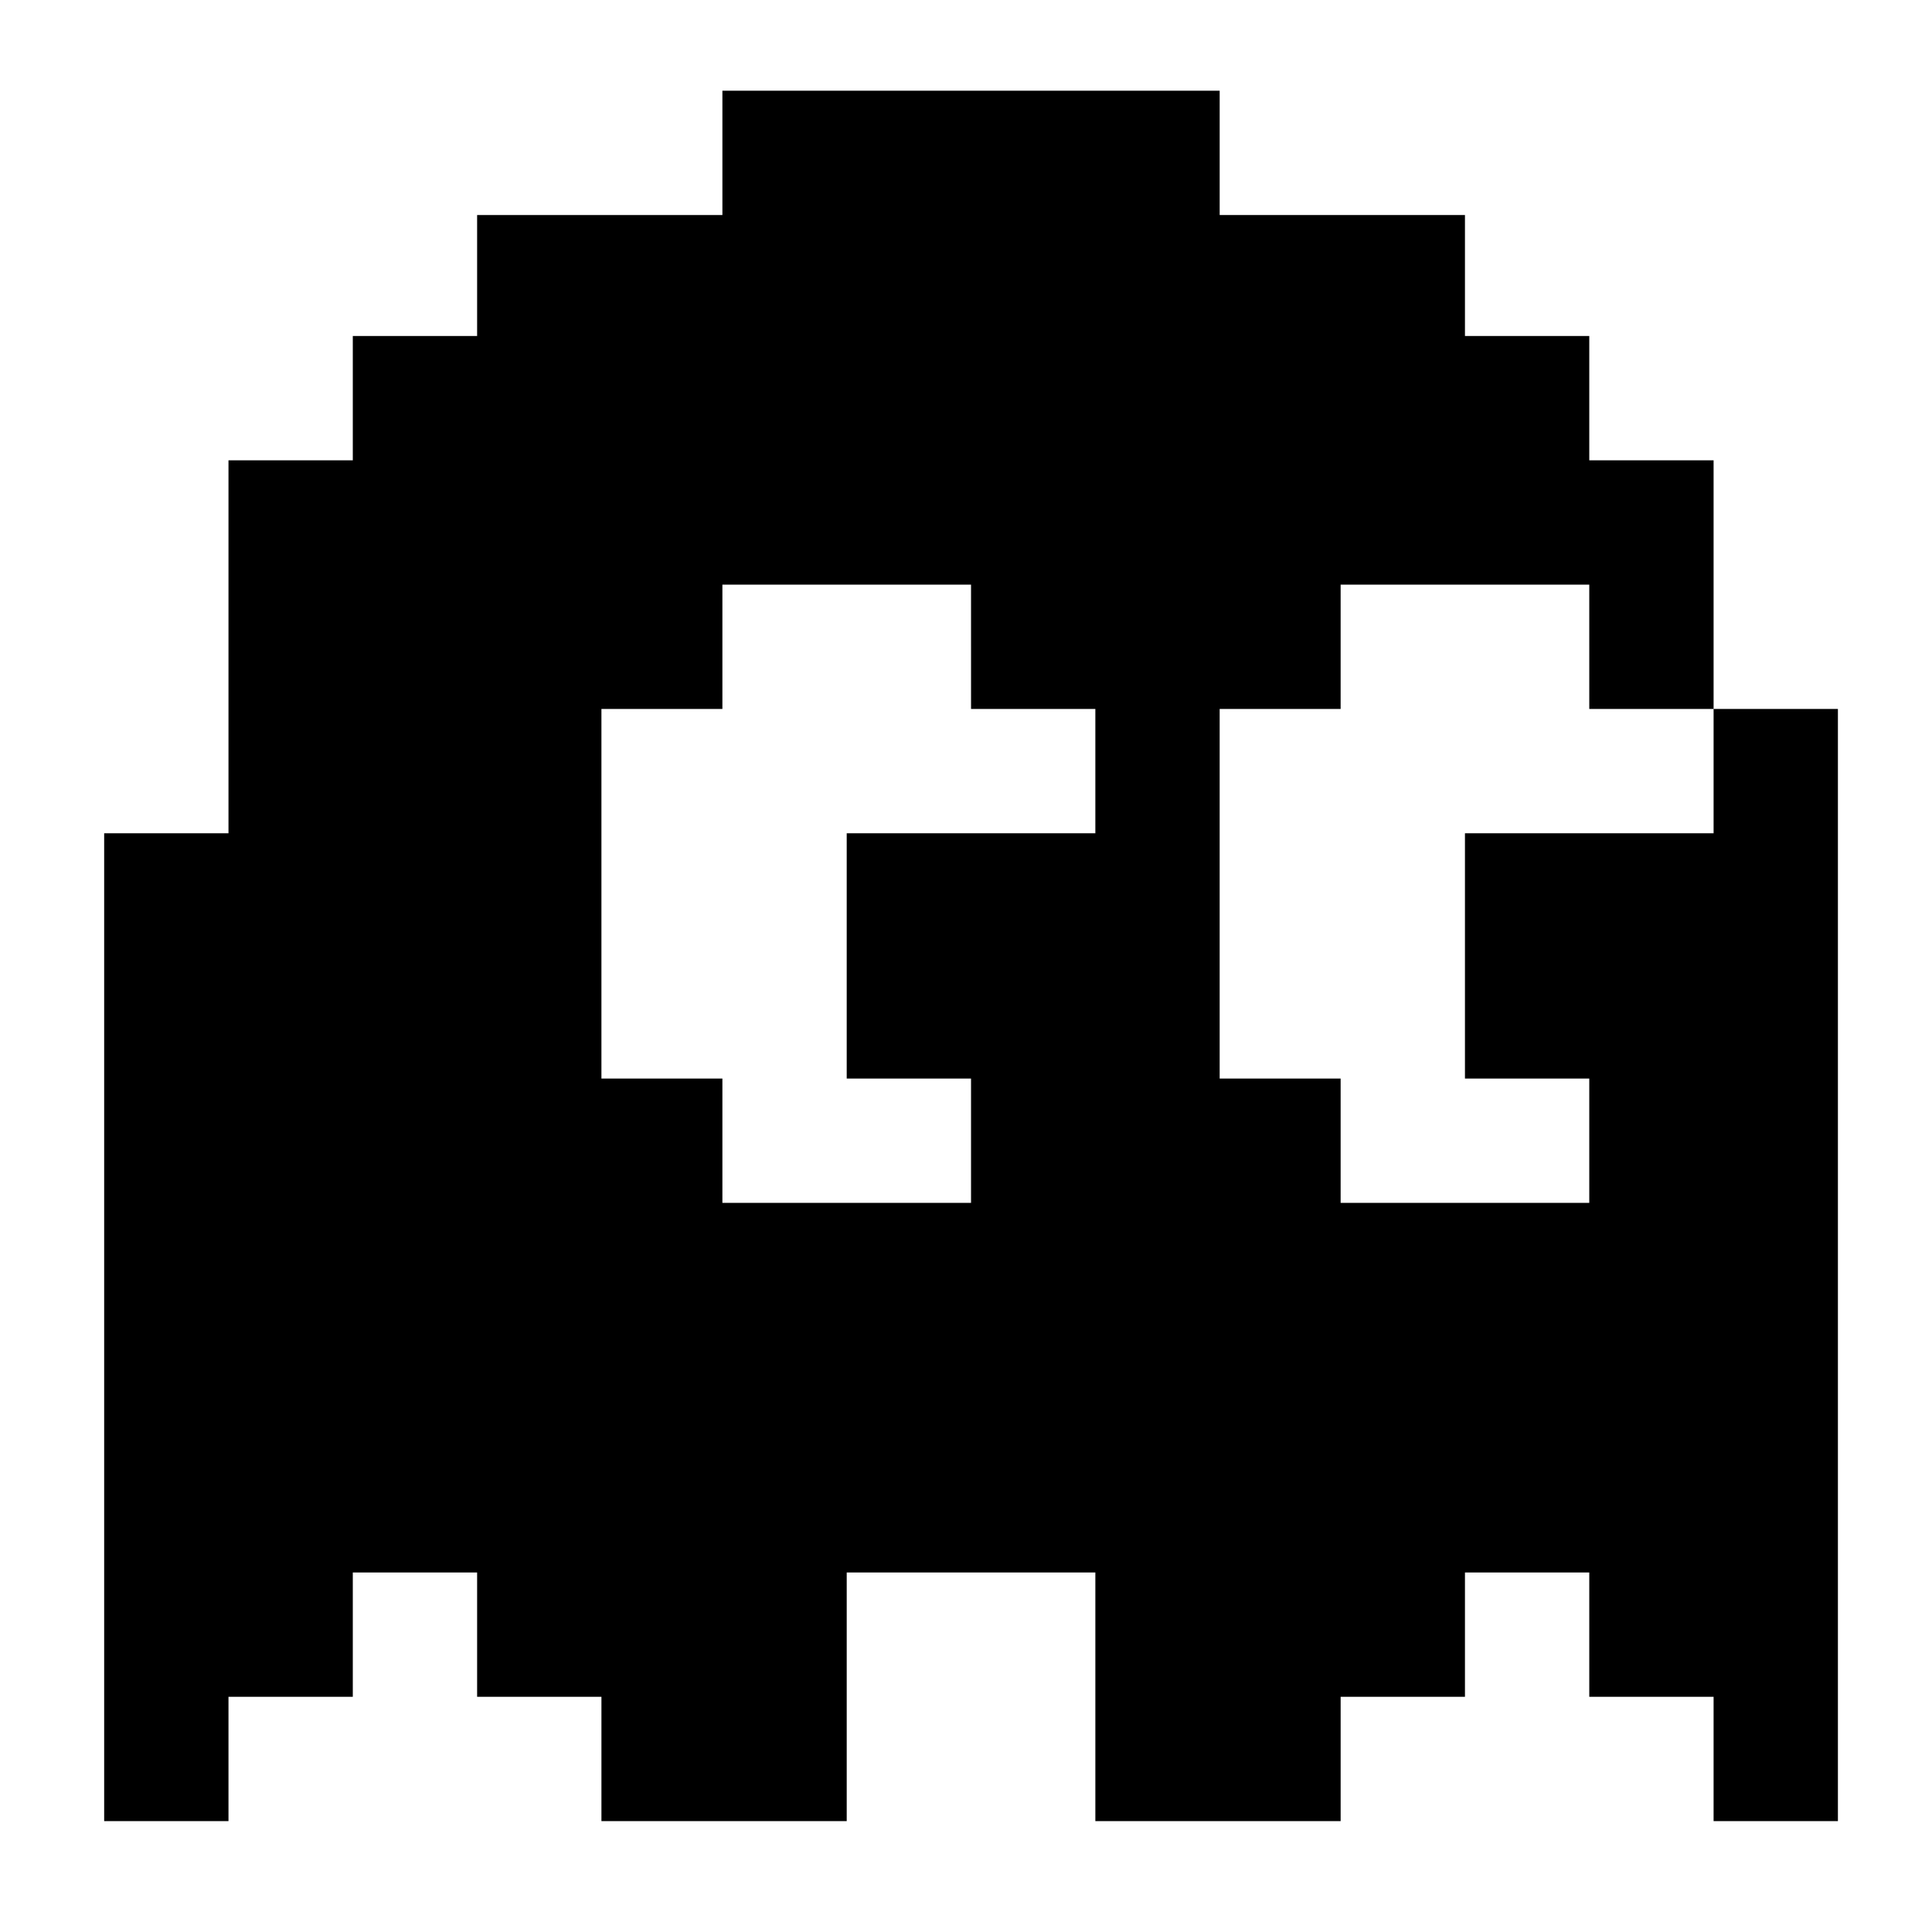 <?xml version="1.0" standalone="no"?>
<!DOCTYPE svg PUBLIC "-//W3C//DTD SVG 20010904//EN"
 "http://www.w3.org/TR/2001/REC-SVG-20010904/DTD/svg10.dtd">
<svg version="1.0" xmlns="http://www.w3.org/2000/svg"
 width="575pt" height="575pt" viewBox="0 0 575 575"
 preserveAspectRatio="xMidYMid meet">
<g transform="translate(0,575) scale(0.1,-0.1)"
fill="#000000" stroke="none">
<path d="M2150 5295 l0 -185 -365 0 -365 0 0 -180 0 -180 -185 0 -185 0 0
-185 0 -185 -185 0 -185 0 0 -555 0 -555 -185 0 -185 0 0 -1470 0 -1470 185 0
185 0 0 185 0 185 185 0 185 0 0 185 0 185 185 0 185 0 0 -185 0 -185 185 0
185 0 0 -185 0 -185 365 0 365 0 0 370 0 370 370 0 370 0 0 -370 0 -370 365 0
365 0 0 185 0 185 185 0 185 0 0 185 0 185 185 0 185 0 0 -185 0 -185 185 0
185 0 0 -185 0 -185 185 0 185 0 0 1655 0 1655 -185 0 -185 0 0 370 0 370
-185 0 -185 0 0 185 0 185 -185 0 -185 0 0 180 0 180 -365 0 -365 0 0 185 0
185 -740 0 -740 0 0 -185z m740 -1470 l0 -185 185 0 185 0 0 -185 0 -185 -370
0 -370 0 0 -365 0 -365 185 0 185 0 0 -185 0 -185 -370 0 -370 0 0 185 0 185
-180 0 -180 0 0 550 0 550 180 0 180 0 0 185 0 185 370 0 370 0 0 -185z m1840
0 l0 -185 185 0 185 0 0 -185 0 -185 -370 0 -370 0 0 -365 0 -365 185 0 185 0
0 -185 0 -185 -370 0 -370 0 0 185 0 185 -180 0 -180 0 0 550 0 550 180 0 180
0 0 185 0 185 370 0 370 0 0 -185z"/>
</g>
</svg>
